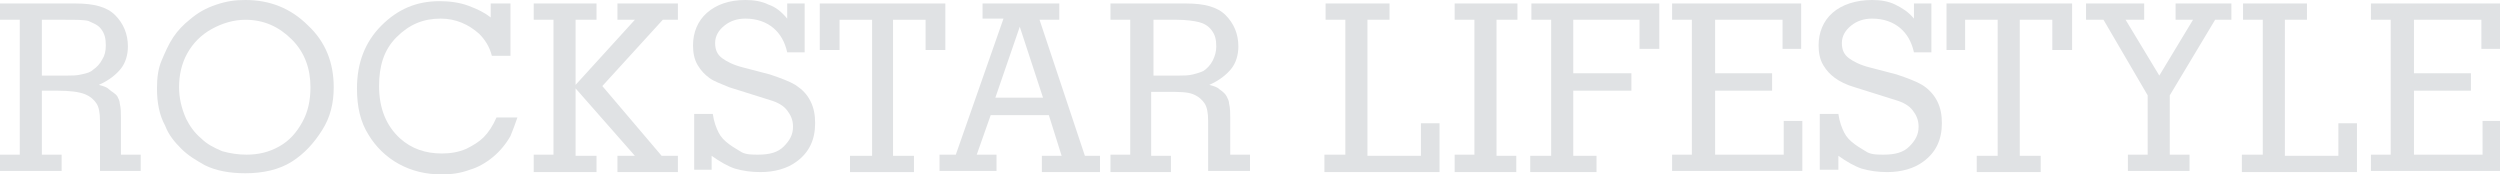 <?xml version="1.0" encoding="utf-8"?>
<!-- Generator: Adobe Illustrator 24.1.0, SVG Export Plug-In . SVG Version: 6.00 Build 0)  -->
<svg version="1.1" id="Laag_1" xmlns="http://www.w3.org/2000/svg" xmlns:xlink="http://www.w3.org/1999/xlink" x="0px" y="0px"
	 viewBox="0 0 215 15" style="enable-background:new 0 0 215 15;" xml:space="preserve">
<style type="text/css">
	.st0{fill:#E0E2E4;}
</style>
<path class="st0" d="M0,14.7v-1.4h1.7V1.7H0V0.3h6.5c1.6,0,2.7,0.3,3.4,1S11,2.9,11,4c0,0.7-0.2,1.4-0.6,1.9s-1,1-1.9,1.4
	c0.4,0.1,0.7,0.2,0.9,0.4S9.9,8,10.1,8.3c0.1,0.2,0.2,0.4,0.2,0.6c0.1,0.4,0.1,0.8,0.1,1.2v3.2h1.7v1.4H8.6v-4.3
	c0-0.7-0.1-1.2-0.3-1.5s-0.5-0.6-1-0.8C6.8,7.9,6,7.8,5,7.8c-0.4,0-0.9,0-1.4,0v5.5h1.7v1.4H0z M3.6,1.7v4.8h2.2
	c0.4,0,0.8,0,1.2-0.1C7.5,6.3,7.8,6.2,8,6c0.3-0.2,0.6-0.5,0.8-0.9C9,4.8,9.1,4.4,9.1,3.9c0-0.6-0.1-1-0.4-1.4S8,2,7.6,1.8
	C7.2,1.7,6.5,1.7,5.6,1.7H3.6z"/>
<path class="st0" d="M13.5,7.6c0-0.9,0.1-1.7,0.4-2.4s0.6-1.4,1-2s0.9-1.1,1.4-1.5c0.7-0.6,1.4-1,2.3-1.3S20.2,0,21.1,0
	c2.1,0,3.9,0.7,5.4,2.2c1.5,1.4,2.2,3.2,2.2,5.3c0,1.4-0.3,2.6-1,3.7s-1.5,2-2.6,2.7c-1.1,0.7-2.5,1-4,1c-1.3,0-2.5-0.2-3.5-0.7
	c-0.7-0.4-1.4-0.8-2-1.4c-0.6-0.6-1.1-1.2-1.4-2C13.7,9.9,13.5,8.8,13.5,7.6z M21.2,13.3c1,0,1.9-0.2,2.8-0.7s1.5-1.2,2-2.1
	s0.7-1.9,0.7-3c0-1.6-0.5-3-1.6-4.1s-2.4-1.7-4-1.7c-1,0-2,0.3-2.9,0.8s-1.6,1.2-2.1,2.1c-0.5,0.9-0.7,1.9-0.7,2.9
	c0,0.9,0.2,1.8,0.6,2.7c0.3,0.6,0.7,1.2,1.3,1.7c0.5,0.5,1.1,0.8,1.8,1.1C19.8,13.2,20.5,13.3,21.2,13.3z"/>
<path class="st0" d="M42.2,1.5V0.3h1.7v4.5h-1.6c-0.2-0.8-0.6-1.4-1.1-1.9c-0.9-0.8-2-1.3-3.3-1.3c-1.5,0-2.7,0.5-3.8,1.6
	s-1.5,2.5-1.5,4.2c0,1.9,0.6,3.4,1.8,4.5c1,0.9,2.2,1.3,3.6,1.3c0.7,0,1.4-0.1,2.1-0.4c0.6-0.3,1.1-0.6,1.5-1c0.4-0.4,0.8-1,1.1-1.7
	h1.8c-0.2,0.6-0.4,1.1-0.6,1.6c-0.4,0.7-0.9,1.3-1.5,1.8c-0.6,0.5-1.3,0.9-2,1.1C39.6,14.9,38.8,15,38,15c-1.4,0-2.6-0.3-3.7-0.9
	c-1.1-0.6-2-1.5-2.6-2.5c-0.7-1.1-1-2.4-1-4c0-2.2,0.7-4,2.1-5.4c1.4-1.4,3-2.1,5-2.1c0.8,0,1.7,0.1,2.5,0.4S41.7,1.1,42.2,1.5z"/>
<path class="st0" d="M45.9,14.7v-1.4h1.7V1.7h-1.7V0.3h5.4v1.4h-1.8v5.6l5.1-5.6h-1.5V0.3h5.2v1.4H57l-5.2,5.7l5.1,6h1.4v1.4h-5.2
	v-1.4h1.5l-5.1-5.8v5.8h1.8v1.4H45.9z"/>
<path class="st0" d="M59.7,14.7V9.8h1.6c0.1,0.7,0.3,1.2,0.5,1.6s0.5,0.7,0.9,1c0.4,0.3,0.8,0.5,1.1,0.7c0.4,0.2,0.9,0.2,1.4,0.2
	c1,0,1.7-0.2,2.2-0.7c0.5-0.5,0.8-1,0.8-1.7c0-0.6-0.2-1-0.5-1.4s-0.8-0.7-1.5-0.9l-3.5-1.1C62,7.2,61.4,7,61,6.7
	c-0.4-0.3-0.7-0.6-1-1.1s-0.4-1.1-0.4-1.7c0-1.1,0.4-2.1,1.2-2.8S62.7,0,64.1,0c0.7,0,1.4,0.1,2,0.4c0.6,0.2,1.1,0.6,1.6,1.2V0.3
	h1.5v4.2h-1.5c-0.2-0.9-0.6-1.6-1.2-2.1s-1.4-0.8-2.4-0.8c-0.7,0-1.3,0.2-1.8,0.6c-0.5,0.4-0.8,0.9-0.8,1.5c0,0.6,0.2,1,0.6,1.3
	c0.4,0.3,1,0.6,1.8,0.8l2.3,0.6c0.9,0.3,1.7,0.6,2.2,0.9c0.6,0.4,1,0.8,1.3,1.4c0.3,0.6,0.4,1.2,0.4,1.9c0,1.4-0.5,2.5-1.6,3.3
	c-0.8,0.6-1.9,0.9-3.1,0.9c-0.8,0-1.5-0.1-2.2-0.3c-0.6-0.2-1.3-0.6-2-1.1v1.2H59.7z"/>
<path class="st0" d="M70.5,4.3v-4h10.8v4h-1.7V1.7h-2.8v11.7h1.8v1.4h-5.5v-1.4H75V1.7h-2.8v2.6H70.5z"/>
<path class="st0" d="M84.5,0.3h6.6v1.4h-1.7l3.9,11.7h1.3v1.4h-5v-1.4h1.7l-1.1-3.5h-5L84,13.3h1.7v1.4h-4.9v-1.4h1.4l4.1-11.7h-1.8
	V0.3z M87.7,2.3l-2.1,6.1h4.1L87.7,2.3z"/>
<path class="st0" d="M95.5,14.7v-1.4h1.7V1.7h-1.7V0.3h6.5c1.6,0,2.7,0.3,3.4,1s1.1,1.6,1.1,2.7c0,0.7-0.2,1.4-0.6,1.9s-1,1-1.9,1.4
	c0.4,0.1,0.7,0.2,0.9,0.4c0.3,0.2,0.5,0.4,0.6,0.6c0.1,0.2,0.2,0.4,0.2,0.6c0.1,0.4,0.1,0.8,0.1,1.2v3.2h1.7v1.4h-3.6v-4.3
	c0-0.7-0.1-1.2-0.3-1.5s-0.5-0.6-1-0.8c-0.5-0.2-1.2-0.2-2.2-0.2c-0.4,0-0.9,0-1.4,0v5.5h1.7v1.4H95.5z M99.2,1.7v4.8h2.2
	c0.4,0,0.8,0,1.2-0.1c0.4-0.1,0.7-0.2,0.9-0.3c0.3-0.2,0.6-0.5,0.8-0.9c0.2-0.4,0.3-0.8,0.3-1.2c0-0.6-0.1-1-0.4-1.4
	c-0.3-0.4-0.7-0.6-1.1-0.7c-0.4-0.1-1.1-0.2-1.9-0.2H99.2z"/>
<path class="st0" d="M113.9,14.7v-1.4h1.8V1.7h-1.7V0.3h5.5v1.4h-1.9v11.7h4.6v-2.8h1.6v4.2H113.9z"/>
<path class="st0" d="M125.1,14.7v-1.4h1.7V1.7h-1.7V0.3h5.4v1.4h-1.8v11.7h1.7v1.4H125.1z"/>
<path class="st0" d="M133.4,13.3V1.7h-1.7V0.3h11v3.9h-1.7V1.7h-5.7v4.6h5v1.5h-5v5.6h2v1.4h-5.7v-1.4H133.4z"/>
<path class="st0" d="M143.8,14.7v-1.4h1.7V1.7h-1.7V0.3h11.1v3.9h-1.6V1.7h-5.8v4.6h4.9v1.5h-4.9v5.5h5.9v-2.9h1.6v4.3H143.8z"/>
<path class="st0" d="M156.5,14.7V9.8h1.6c0.1,0.7,0.3,1.2,0.5,1.6c0.2,0.4,0.5,0.7,0.9,1c0.4,0.3,0.8,0.5,1.1,0.7
	c0.4,0.2,0.9,0.2,1.4,0.2c1,0,1.7-0.2,2.2-0.7c0.5-0.5,0.8-1,0.8-1.7c0-0.6-0.2-1-0.5-1.4c-0.3-0.4-0.8-0.7-1.5-0.9l-3.5-1.1
	c-0.7-0.2-1.3-0.5-1.7-0.8c-0.4-0.3-0.7-0.6-1-1.1s-0.4-1.1-0.4-1.7c0-1.1,0.4-2.1,1.2-2.8S159.6,0,161,0c0.7,0,1.4,0.1,2,0.4
	s1.1,0.6,1.6,1.2V0.3h1.5v4.2h-1.5c-0.2-0.9-0.6-1.6-1.2-2.1s-1.4-0.8-2.4-0.8c-0.7,0-1.3,0.2-1.8,0.6s-0.8,0.9-0.8,1.5
	c0,0.6,0.2,1,0.6,1.3c0.4,0.3,1,0.6,1.8,0.8l2.3,0.6c0.9,0.3,1.7,0.6,2.2,0.9s1,0.8,1.3,1.4c0.3,0.6,0.4,1.2,0.4,1.9
	c0,1.4-0.5,2.5-1.6,3.3c-0.8,0.6-1.9,0.9-3.1,0.9c-0.8,0-1.5-0.1-2.2-0.3c-0.6-0.2-1.3-0.6-2-1.1v1.2H156.5z"/>
<path class="st0" d="M167.4,4.3v-4h10.8v4h-1.7V1.7h-2.8v11.7h1.8v1.4h-5.5v-1.4h1.8V1.7h-2.8v2.6H167.4z"/>
<path class="st0" d="M179.3,0.3h5.1v1.4h-1.6l2.9,4.8l2.9-4.8h-1.5V0.3h4.8v1.4h-1.4l-3.9,6.5v5.1h1.7v1.4h-5.3v-1.4h1.7V8.2
	l-3.8-6.5h-1.5V0.3z"/>
<path class="st0" d="M192.8,14.7v-1.4h1.8V1.7h-1.7V0.3h5.5v1.4h-1.9v11.7h4.6v-2.8h1.6v4.2H192.8z"/>
<path class="st0" d="M203.9,14.7v-1.4h1.7V1.7h-1.7V0.3H215v3.9h-1.6V1.7h-5.8v4.6h4.9v1.5h-4.9v5.5h5.9v-2.9h1.6v4.3H203.9z"/>
</svg>
